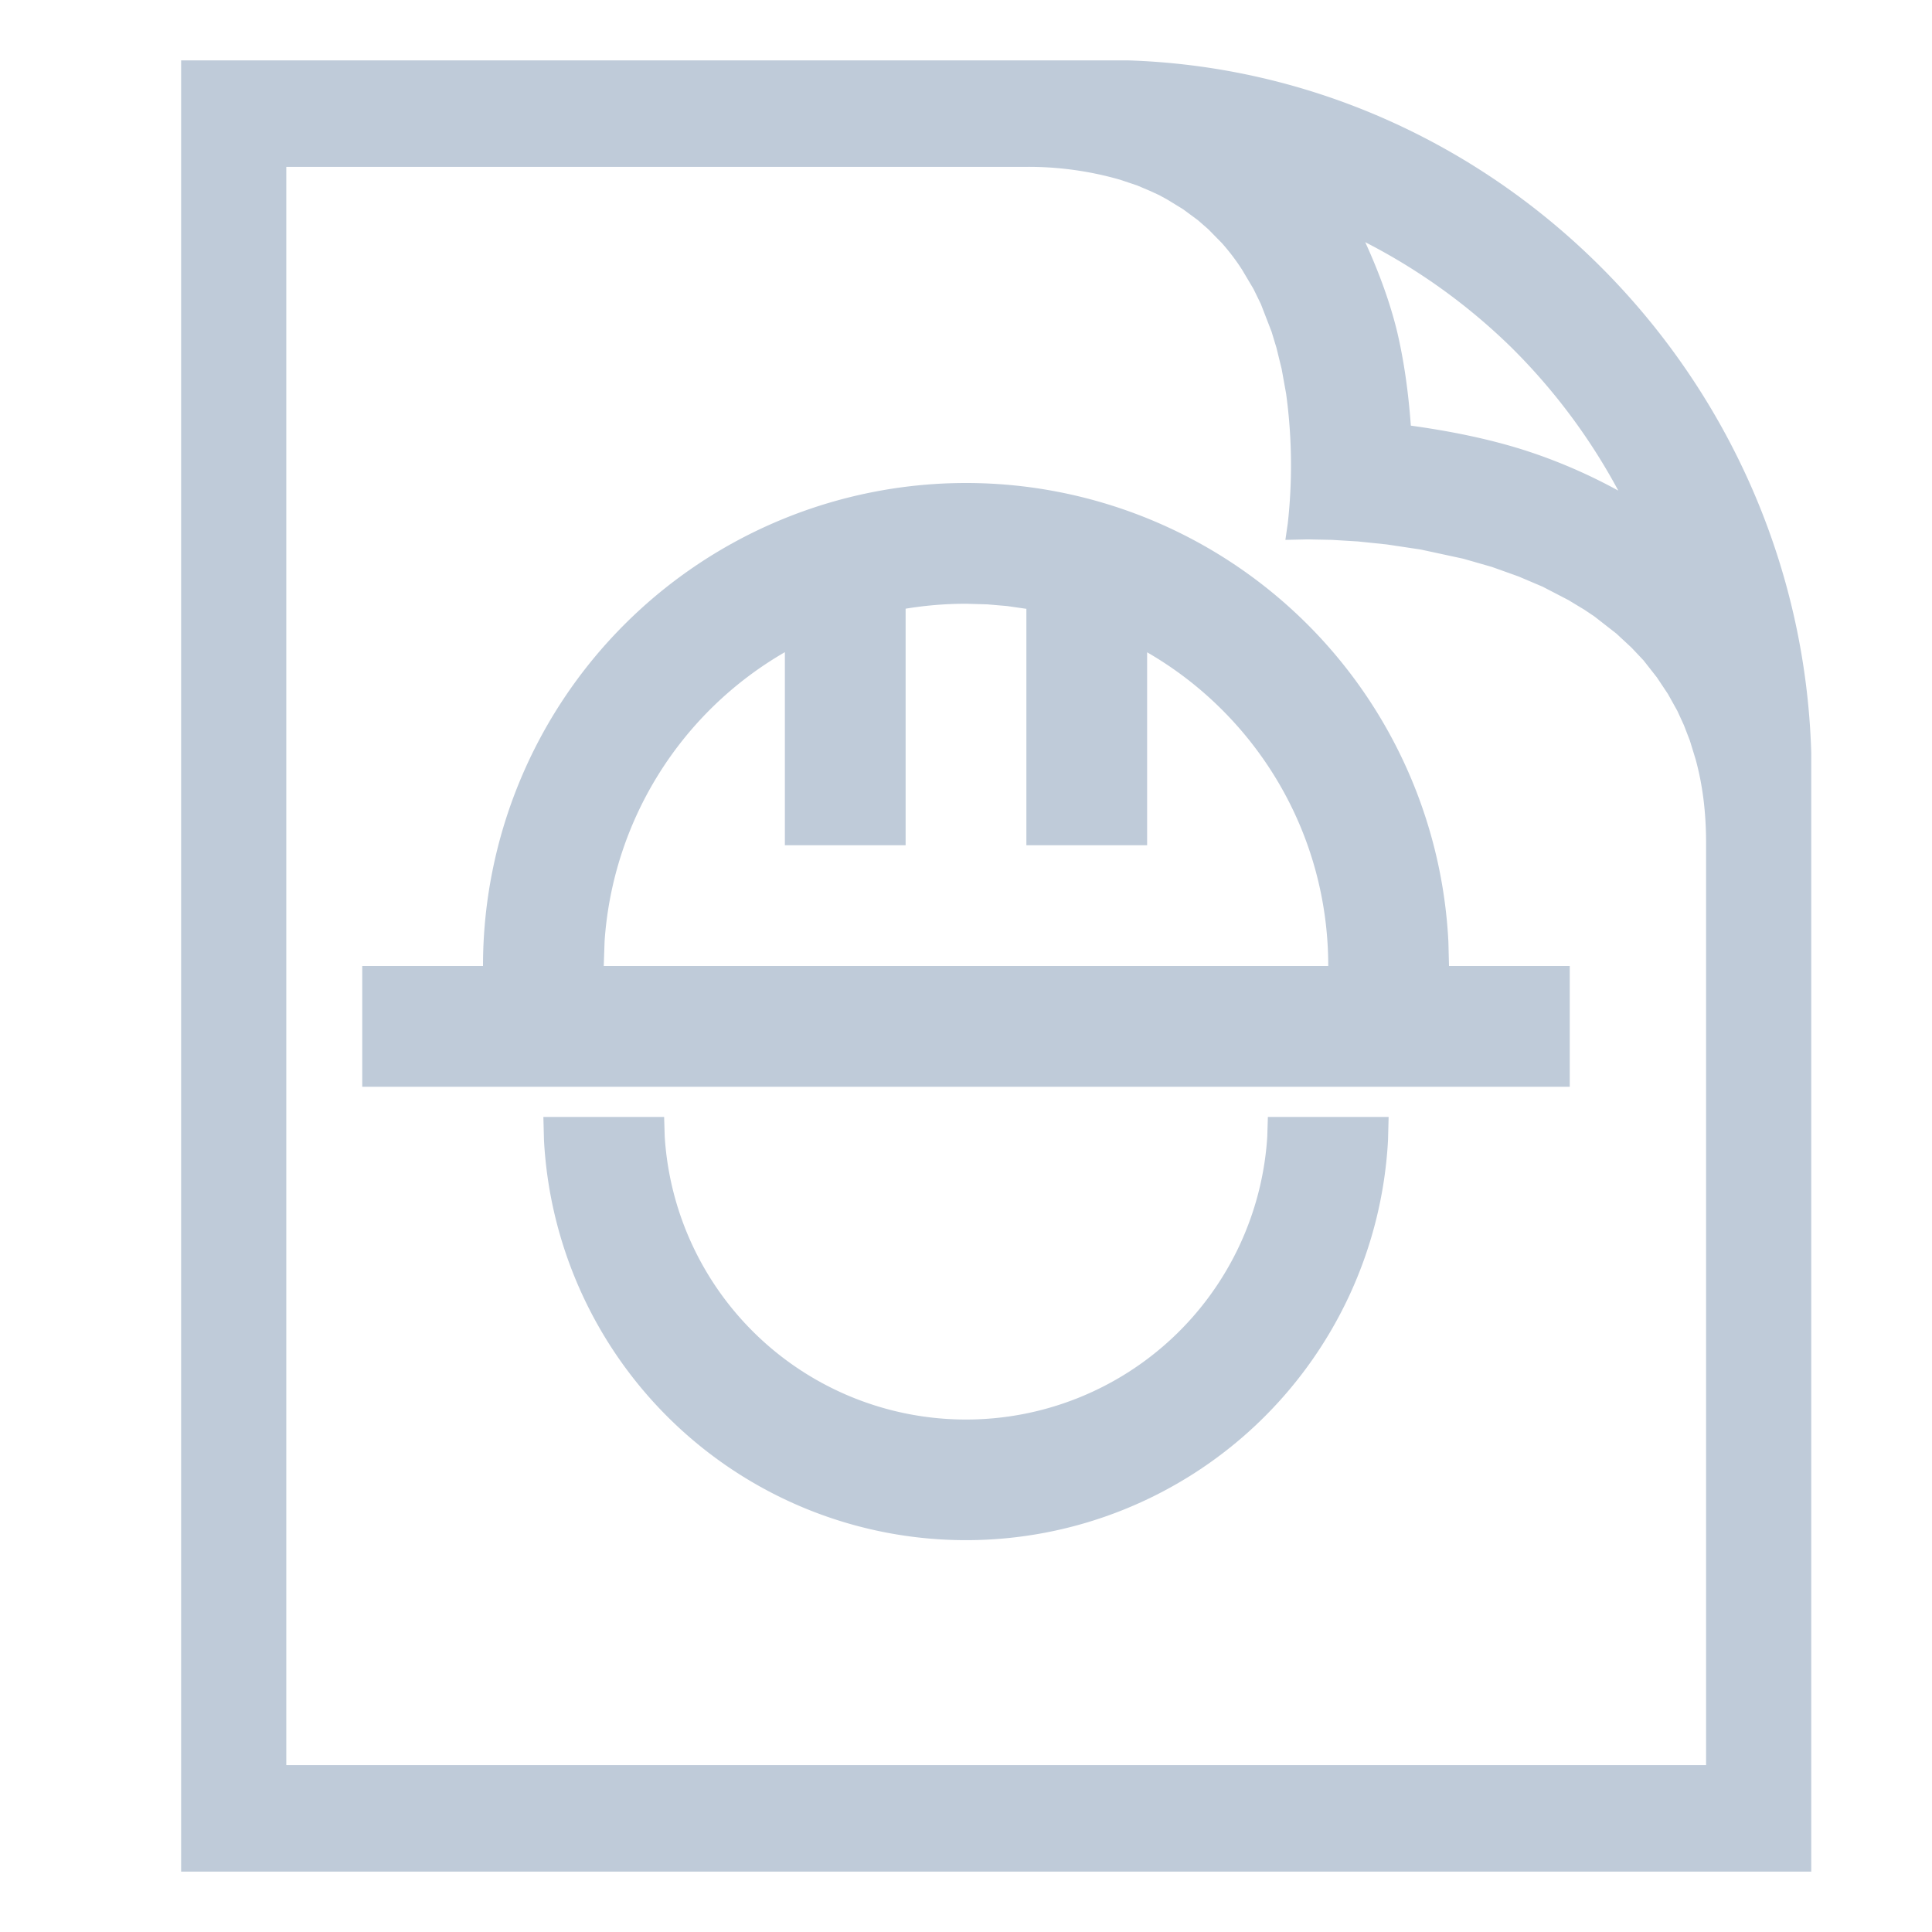 <?xml version="1.0" standalone="no"?><!DOCTYPE svg PUBLIC "-//W3C//DTD SVG 1.1//EN" "http://www.w3.org/Graphics/SVG/1.1/DTD/svg11.dtd"><svg class="icon" width="128px" height="128.00px" viewBox="0 0 1024 1024" version="1.1" xmlns="http://www.w3.org/2000/svg"><path fill="#bfcbd9" d="M597.696 32c196.672 6.272 356.48 168.576 362.304 367.04V992H96V32h501.696z m-54.592 56.448H151.744v847.104h752.512v-488.96c0-16.32-1.92-31.04-5.568-44.224l-3.008-9.792-3.136-8.128-3.52-7.68-4.992-8.96-5.888-8.832-7.04-8.96-6.336-6.72-8.064-7.488-11.648-9.088-5.248-3.52-8.576-5.184-13.568-7.04-12.8-5.44-14.144-5.056-15.168-4.352-22.528-4.864-17.92-2.688-15.36-1.6-13.76-0.832-12.8-0.256-11.904 0.256 1.28-8.832a279.232 279.232 0 0 0-0.896-68.672l-2.368-13.12-2.752-11.2-2.56-8.448-5.696-14.72-3.904-8-6.08-10.24-1.6-2.432a116.672 116.672 0 0 0-9.088-11.648l-7.232-7.36-5.504-4.8-7.808-5.76-8.448-5.184-4.352-2.368-4.736-2.176-6.784-2.88-8.96-3.008a175.168 175.168 0 0 0-50.688-6.848zM352 592l0.32 10.496a160 160 0 0 0 319.36 0l0.32-10.496h64l-0.32 12.288a224 224 0 0 1-447.36 0L288 592h64zM512 256a256 256 0 0 1 255.68 243.2L768 512h64v64H192V512h64a256 256 0 0 1 256-256z m0 64c-10.88 0-21.568 0.896-32 2.624V448h-64V345.664a192 192 0 0 0-95.552 153.152L320 512h384c0-71.04-38.592-133.12-96-166.272V448h-64V322.688l-10.24-1.472-10.496-0.896L512 320z m211.584-191.68c7.68 16.832 13.312 32.64 16.896 47.36 3.52 14.848 5.952 31.488 7.296 49.92 21.888 3.008 41.472 7.168 58.752 12.544 17.28 5.44 34.368 12.672 51.2 21.888a319.68 319.68 0 0 0-56.768-75.968 318.272 318.272 0 0 0-77.44-55.744z"  /></svg>